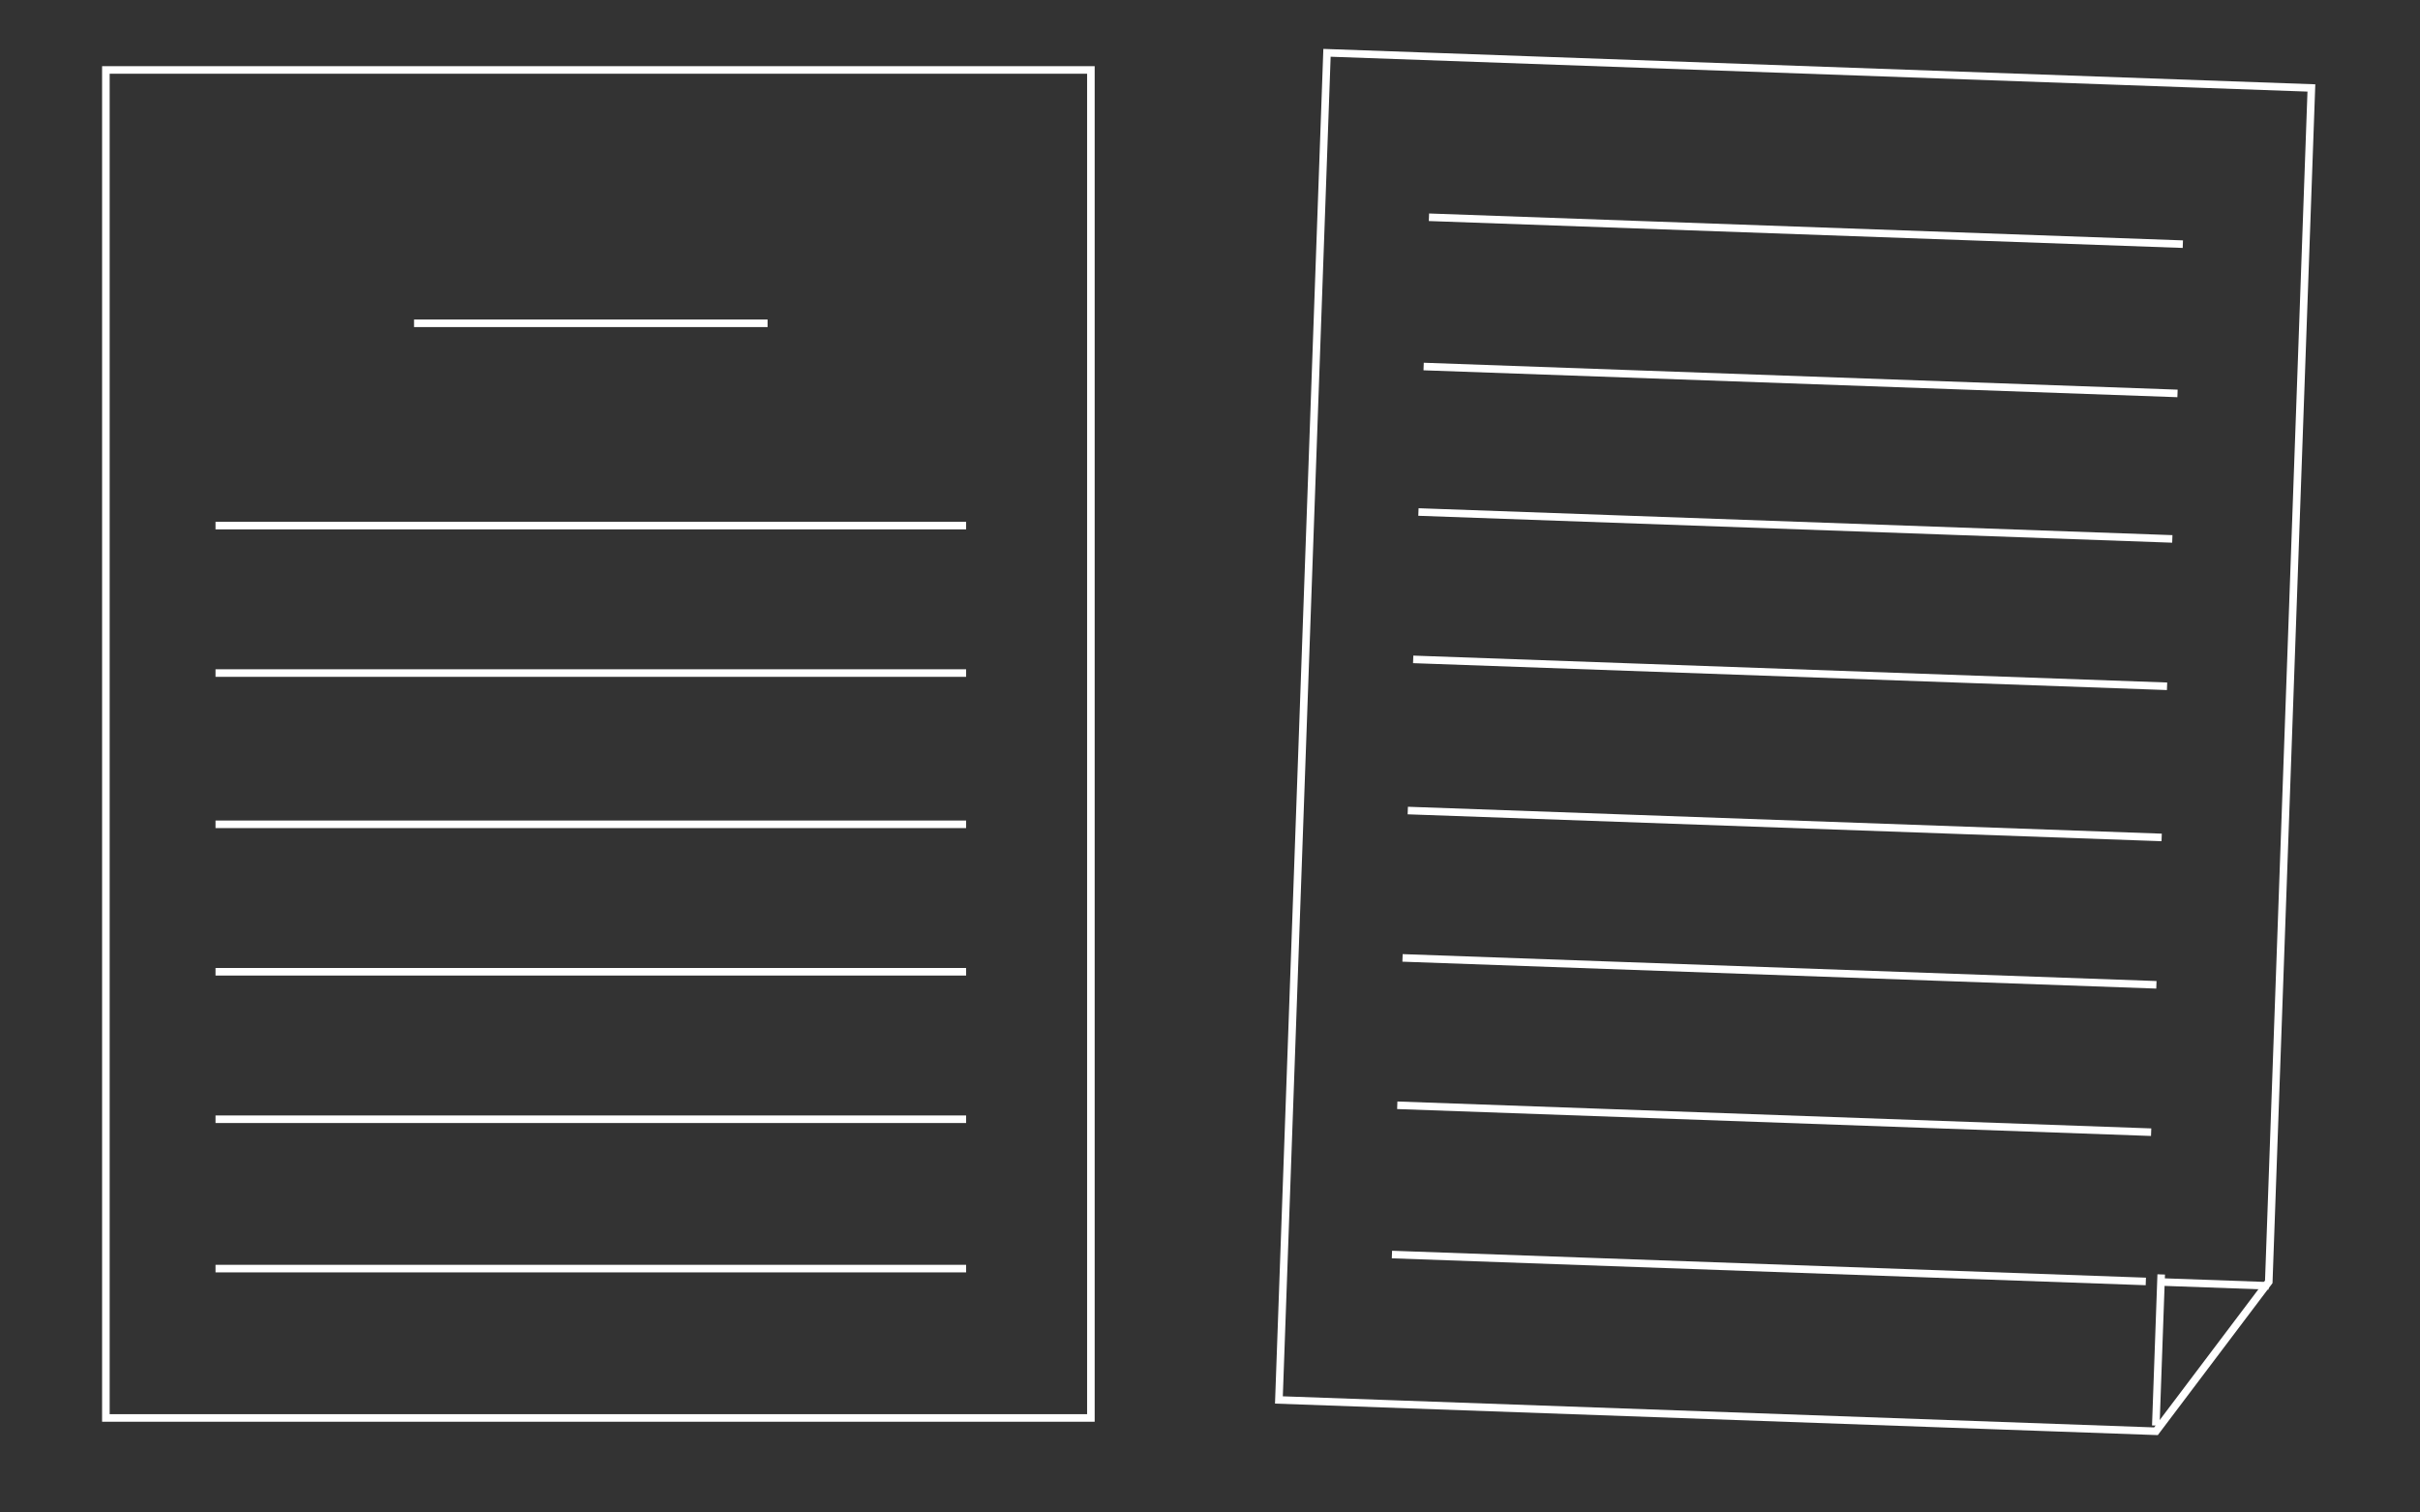 <?xml version="1.0" encoding="utf-8"?>
<!-- Generator: Adobe Illustrator 16.0.0, SVG Export Plug-In . SVG Version: 6.00 Build 0)  -->
<!DOCTYPE svg PUBLIC "-//W3C//DTD SVG 1.1//EN" "http://www.w3.org/Graphics/SVG/1.1/DTD/svg11.dtd">
<svg version="1.1" id="Layer_1" xmlns="http://www.w3.org/2000/svg" xmlns:xlink="http://www.w3.org/1999/xlink" x="0px" y="0px"
	 width="1280px" height="800px" viewBox="0 0 1280 800" enable-background="new 0 0 1280 800" xml:space="preserve">
<rect x="0" y="0" width="1280" height="800" fill="#333333" stroke="none"/>
<g>
	<rect x="56" y="37" fill="none" stroke="#FFFFFF" stroke-width="4" stroke-miterlimit="10" width="521" height="713"/>
	<line fill="none" stroke="#FFFFFF" stroke-width="4" stroke-miterlimit="10" x1="219" y1="171" x2="406" y2="171"/>
	<line fill="none" stroke="#FFFFFF" stroke-width="4" stroke-miterlimit="10" x1="114" y1="278" x2="511" y2="278"/>
	<line fill="none" stroke="#FFFFFF" stroke-width="4" stroke-miterlimit="10" x1="114" y1="356" x2="511" y2="356"/>
	<line fill="none" stroke="#FFFFFF" stroke-width="4" stroke-miterlimit="10" x1="114" y1="436" x2="511" y2="436"/>
	<line fill="none" stroke="#FFFFFF" stroke-width="4" stroke-miterlimit="10" x1="114" y1="514" x2="511" y2="514"/>
	<line fill="none" stroke="#FFFFFF" stroke-width="4" stroke-miterlimit="10" x1="114" y1="592" x2="511" y2="592"/>
	<line fill="none" stroke="#FFFFFF" stroke-width="4" stroke-miterlimit="10" x1="114" y1="671" x2="511" y2="671"/>
</g>
<g>
	<polygon fill="none" stroke="#FFFFFF" stroke-width="4" stroke-miterlimit="10" points="676.45,740.481 1140.349,757.039 
		1200.012,677.991 1222.55,46.519 701.882,27.935 	"/>
	
		<line fill="none" stroke="#FFFFFF" stroke-width="4" stroke-miterlimit="10" x1="755.813" y1="114.914" x2="1154.56" y2="129.146"/>
	
		<line fill="none" stroke="#FFFFFF" stroke-width="4" stroke-miterlimit="10" x1="752.996" y1="193.864" x2="1151.742" y2="208.096"/>
	
		<line fill="none" stroke="#FFFFFF" stroke-width="4" stroke-miterlimit="10" x1="750.249" y1="270.815" x2="1148.995" y2="285.047"/>
	
		<line fill="none" stroke="#FFFFFF" stroke-width="4" stroke-miterlimit="10" x1="747.467" y1="348.766" x2="1146.213" y2="362.997"/>
	
		<line fill="none" stroke="#FFFFFF" stroke-width="4" stroke-miterlimit="10" x1="744.613" y1="428.715" x2="1143.359" y2="442.946"/>
	
		<line fill="none" stroke="#FFFFFF" stroke-width="4" stroke-miterlimit="10" x1="741.831" y1="506.665" x2="1140.577" y2="520.896"/>
	
		<line fill="none" stroke="#FFFFFF" stroke-width="4" stroke-miterlimit="10" x1="739.049" y1="584.615" x2="1137.795" y2="598.847"/>
	
		<line fill="none" stroke="#FFFFFF" stroke-width="4" stroke-miterlimit="10" x1="1140.262" y1="754.033" x2="1143.115" y2="674.084"/>
	
		<line fill="none" stroke="#FFFFFF" stroke-width="4" stroke-miterlimit="10" x1="1199.937" y1="680.115" x2="1143.972" y2="678.117"/>
	
		<line fill="none" stroke="#FFFFFF" stroke-width="4" stroke-miterlimit="10" x1="736.231" y1="663.564" x2="1134.978" y2="677.797"/>
</g>
</svg>
